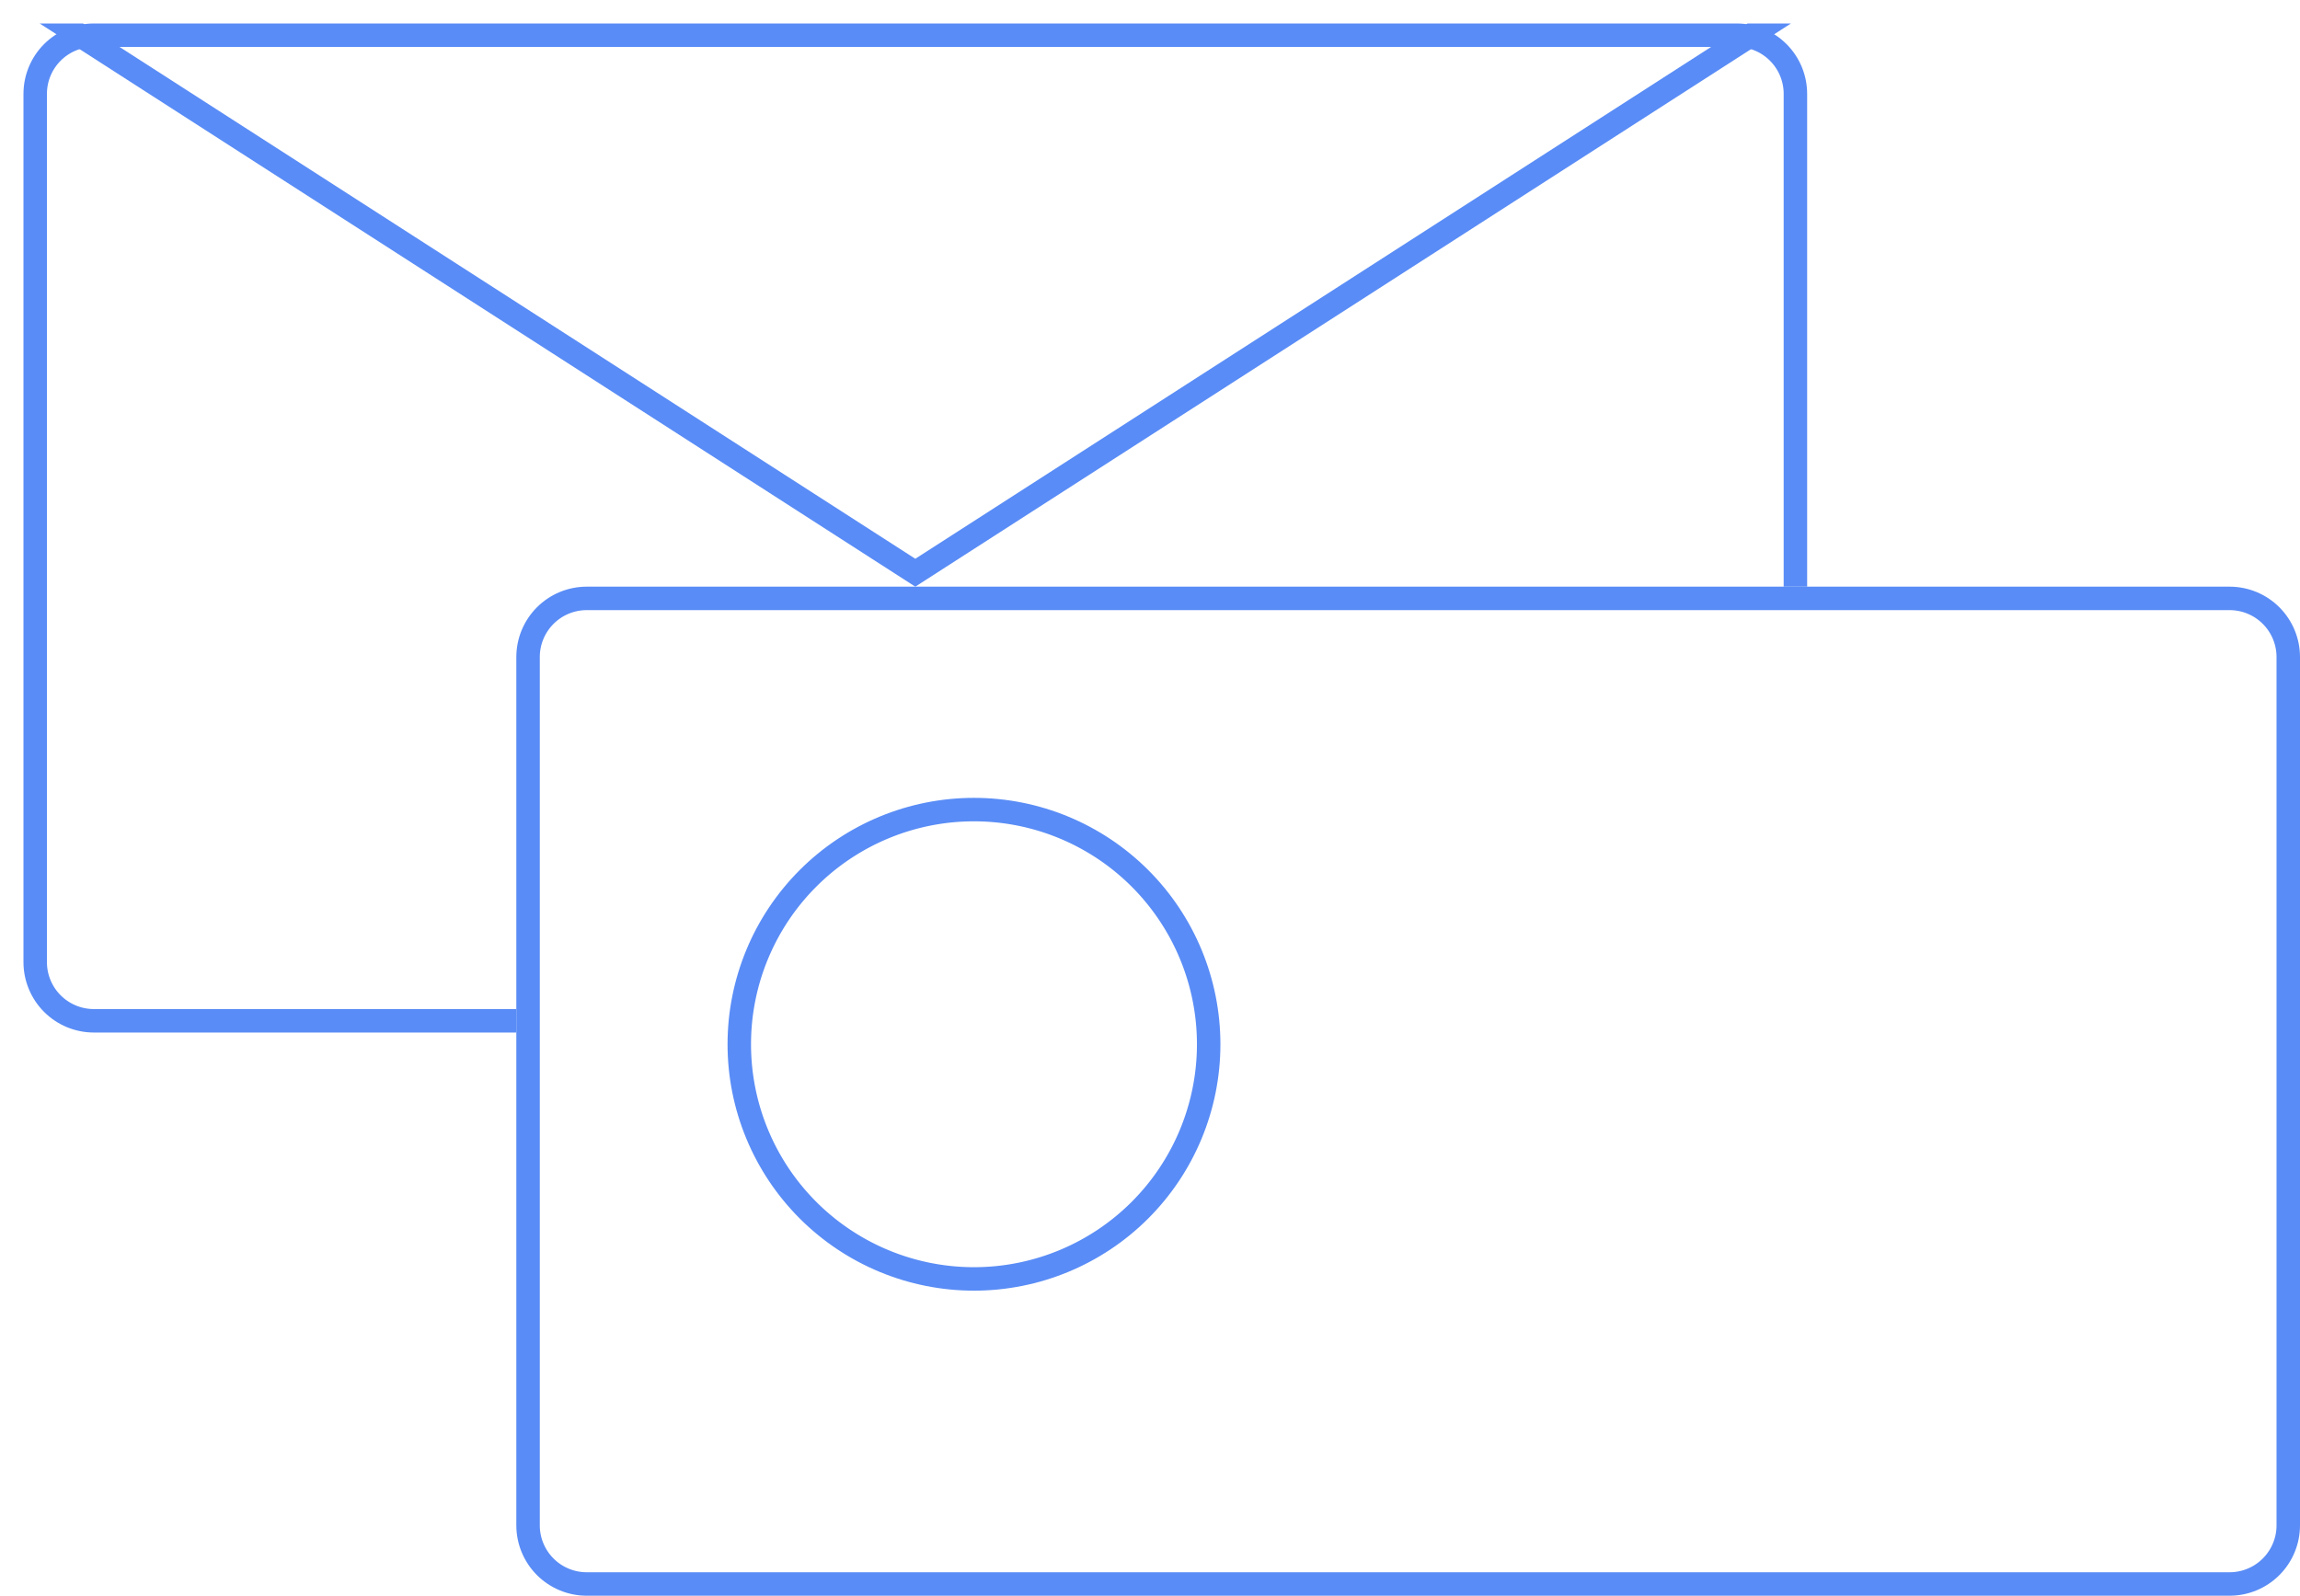<svg xmlns="http://www.w3.org/2000/svg" xmlns:xlink="http://www.w3.org/1999/xlink" width="98" height="68"><defs><path id="a" d="M726 2723a3 3 0 0 1 3-3h70a3 3 0 0 1 3 3v37a3 3 0 0 1-3 3h-70a3 3 0 0 1-3-3z"/><path id="b" d="M726 2739h-18a3 3 0 0 1-3-3v-37a3 3 0 0 1 3-3h70a3 3 0 0 1 3 3v21"/><path id="c" d="M705.69 2696l37.31 24 37.31-24"/><path id="d" d="M763 2730h20"/><path id="e" d="M763 2734h31"/><path id="f" d="M763 2738h31"/><path id="g" d="M763 2750h31"/><path id="h" d="M763 2754h21"/><path id="i" d="M735 2754h21"/><path id="j" d="M745.5 2729a10.5 10.5 0 1 1 0 21 10.5 10.5 0 0 1 0-21z"/><clipPath id="k"><use fill="#fff" xlink:href="#a"/></clipPath><clipPath id="l"><use fill="#fff" xlink:href="#b"/></clipPath><clipPath id="m"><use fill="#fff" xlink:href="#c"/></clipPath><clipPath id="n"><use fill="#fff" xlink:href="#d"/></clipPath><clipPath id="o"><use fill="#fff" xlink:href="#e"/></clipPath><clipPath id="p"><use fill="#fff" xlink:href="#f"/></clipPath><clipPath id="q"><use fill="#fff" xlink:href="#g"/></clipPath><clipPath id="r"><use fill="#fff" xlink:href="#h"/></clipPath><clipPath id="s"><use fill="#fff" xlink:href="#i"/></clipPath><clipPath id="t"><use fill="#fff" xlink:href="#j"/></clipPath></defs><use fill="#fff" fill-opacity="0" stroke="#598cf6" stroke-miterlimit="50" stroke-width="2" clip-path="url(&quot;#k&quot;)" xlink:href="#a" transform="translate(-704 -2695)"/><use fill="#fff" fill-opacity="0" stroke="#598cf6" stroke-miterlimit="50" stroke-width="2" clip-path="url(&quot;#l&quot;)" xlink:href="#b" transform="translate(-704 -2695)"/><use fill="#fff" fill-opacity="0" stroke="#598cf6" stroke-miterlimit="50" stroke-width="2" clip-path="url(&quot;#m&quot;)" xlink:href="#c" transform="translate(-704 -2695)"/><use fill="#fff" fill-opacity="0" stroke="#598cf6" stroke-miterlimit="50" stroke-width="2" clip-path="url(&quot;#n&quot;)" xlink:href="#d" transform="translate(-704 -2695)"/><use fill="#fff" fill-opacity="0" stroke="#598cf6" stroke-miterlimit="50" stroke-width="2" clip-path="url(&quot;#o&quot;)" xlink:href="#e" transform="translate(-704 -2695)"/><use fill="#fff" fill-opacity="0" stroke="#598cf6" stroke-miterlimit="50" stroke-width="2" clip-path="url(&quot;#p&quot;)" xlink:href="#f" transform="translate(-704 -2695)"/><use fill="#fff" fill-opacity="0" stroke="#598cf6" stroke-miterlimit="50" stroke-width="2" clip-path="url(&quot;#q&quot;)" xlink:href="#g" transform="translate(-704 -2695)"/><use fill="#fff" fill-opacity="0" stroke="#598cf6" stroke-miterlimit="50" stroke-width="2" clip-path="url(&quot;#r&quot;)" xlink:href="#h" transform="translate(-704 -2695)"/><use fill="#fff" fill-opacity="0" stroke="#598cf6" stroke-miterlimit="50" stroke-width="2" clip-path="url(&quot;#s&quot;)" xlink:href="#i" transform="translate(-704 -2695)"/><use fill="#fff" fill-opacity="0" stroke="#598cf6" stroke-miterlimit="50" stroke-width="2" clip-path="url(&quot;#t&quot;)" xlink:href="#j" transform="translate(-704 -2695)"/></svg>